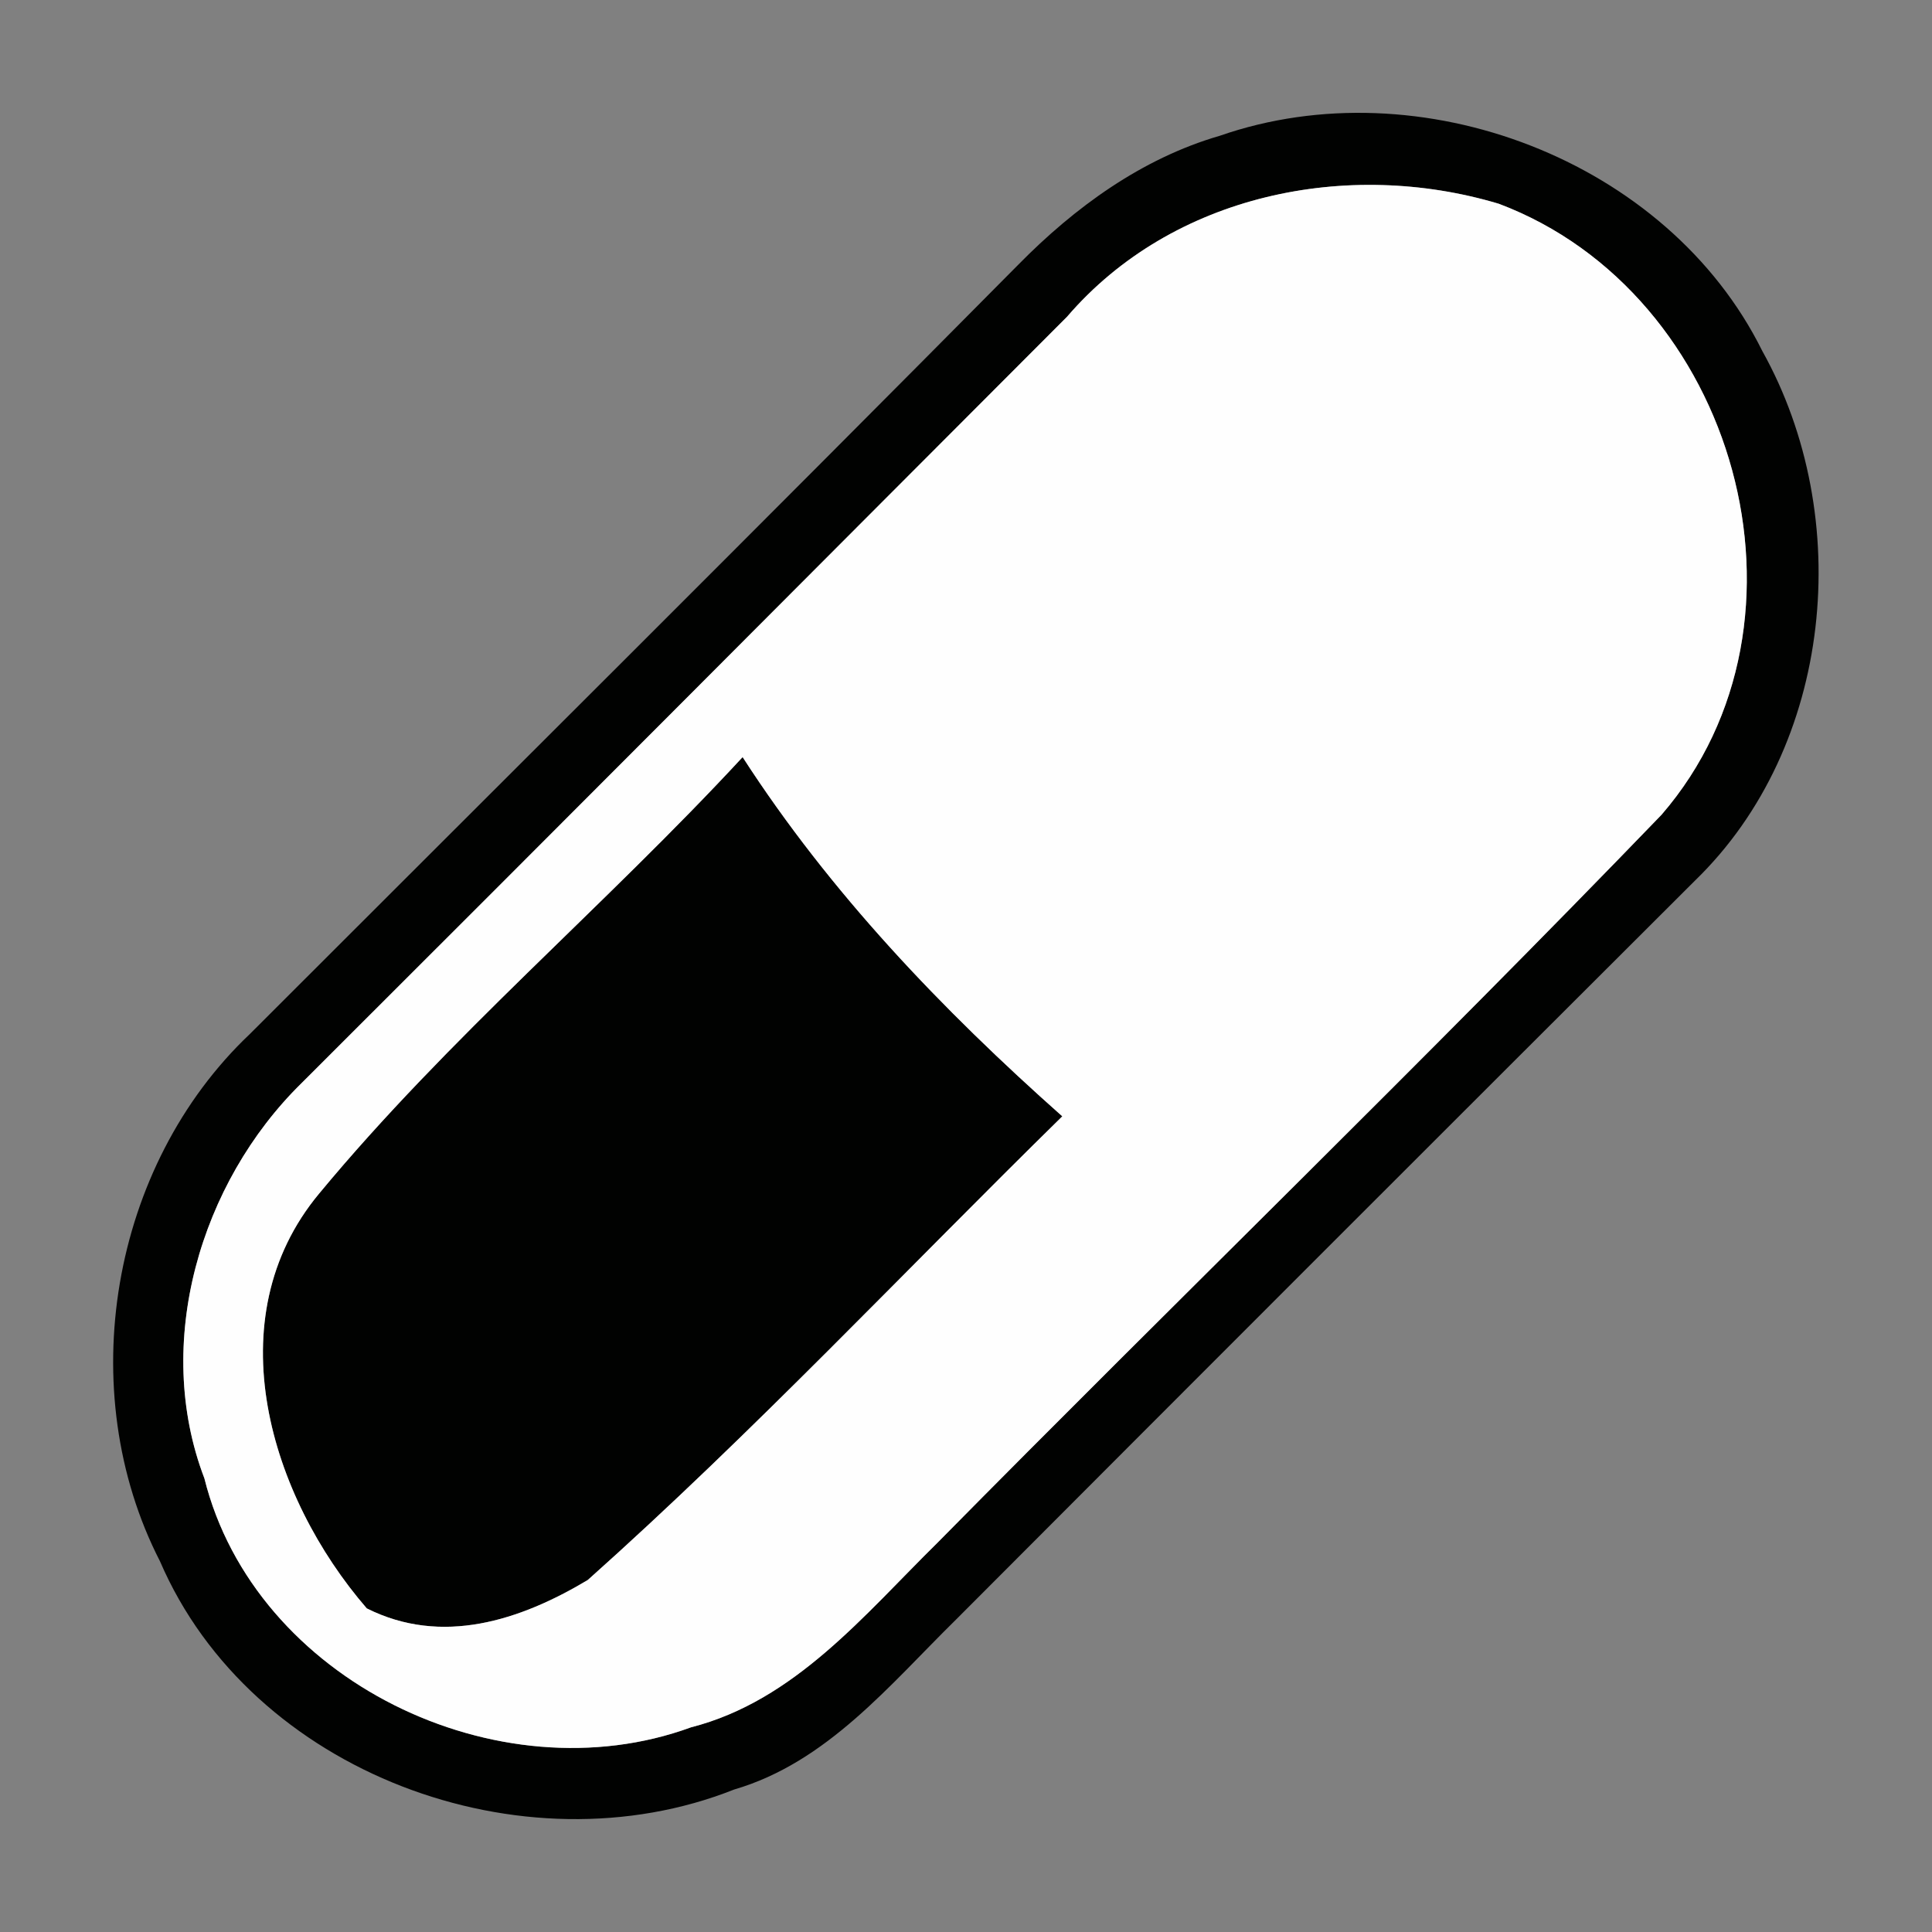 <?xml version="1.0" encoding="UTF-8" ?>
<!DOCTYPE svg PUBLIC "-//W3C//DTD SVG 1.1//EN" "http://www.w3.org/Graphics/SVG/1.1/DTD/svg11.dtd">
<svg width="64pt" height="64pt" viewBox="0 0 64 64" version="1.1" xmlns="http://www.w3.org/2000/svg">
<rect x="0" y="0" width="64" height="64" fill="#808080" stroke="none"/>
<g id="#010201ff">
<path fill="#010201" opacity="1.00" d=" M 40.40 4.50 C 47.03 2.19 55.24 5.29 58.38 11.63 C 61.45 17.13 60.74 24.72 56.15 29.17 C 47.98 37.32 39.82 45.48 31.67 53.65 C 29.47 55.81 27.40 58.38 24.32 59.28 C 17.32 62.06 8.32 58.74 5.30 51.72 C 2.40 46.07 3.66 38.62 8.28 34.25 C 16.77 25.76 25.29 17.29 33.74 8.76 C 35.60 6.87 37.82 5.25 40.40 4.50 M 35.35 10.49 C 26.89 18.96 18.45 27.44 9.98 35.89 C 6.63 39.18 5.06 44.50 6.77 48.97 C 8.44 55.67 16.50 59.56 22.89 57.22 C 26.33 56.34 28.63 53.49 31.05 51.11 C 39.01 43.04 47.17 35.15 55.04 26.99 C 60.60 20.56 57.51 9.71 49.65 6.75 C 44.64 5.25 38.84 6.43 35.35 10.49 Z" />
<path fill="#010201" opacity="1.00" d=" M 10.57 39.54 C 14.85 34.37 20.04 30.01 24.60 25.08 C 27.50 29.57 31.20 33.44 35.19 36.98 C 29.96 42.11 24.94 47.46 19.47 52.34 C 17.23 53.68 14.64 54.53 12.15 53.28 C 8.95 49.58 7.12 43.69 10.57 39.54 Z" />
</g>
<g id="#fefefeff">
<path fill="#fefefe" opacity="1.00" d=" M 35.35 10.49 C 38.84 6.43 44.64 5.25 49.65 6.75 C 57.51 9.71 60.60 20.56 55.04 26.99 C 47.17 35.15 39.01 43.04 31.05 51.11 C 28.63 53.49 26.33 56.34 22.89 57.22 C 16.50 59.56 8.44 55.67 6.77 48.97 C 5.06 44.50 6.63 39.18 9.98 35.89 C 18.45 27.44 26.89 18.96 35.35 10.49 M 10.57 39.54 C 7.12 43.69 8.95 49.58 12.15 53.28 C 14.64 54.53 17.23 53.68 19.47 52.34 C 24.94 47.46 29.96 42.11 35.19 36.98 C 31.20 33.44 27.50 29.57 24.60 25.08 C 20.04 30.01 14.85 34.37 10.57 39.54 Z" />
</g>
</svg>
